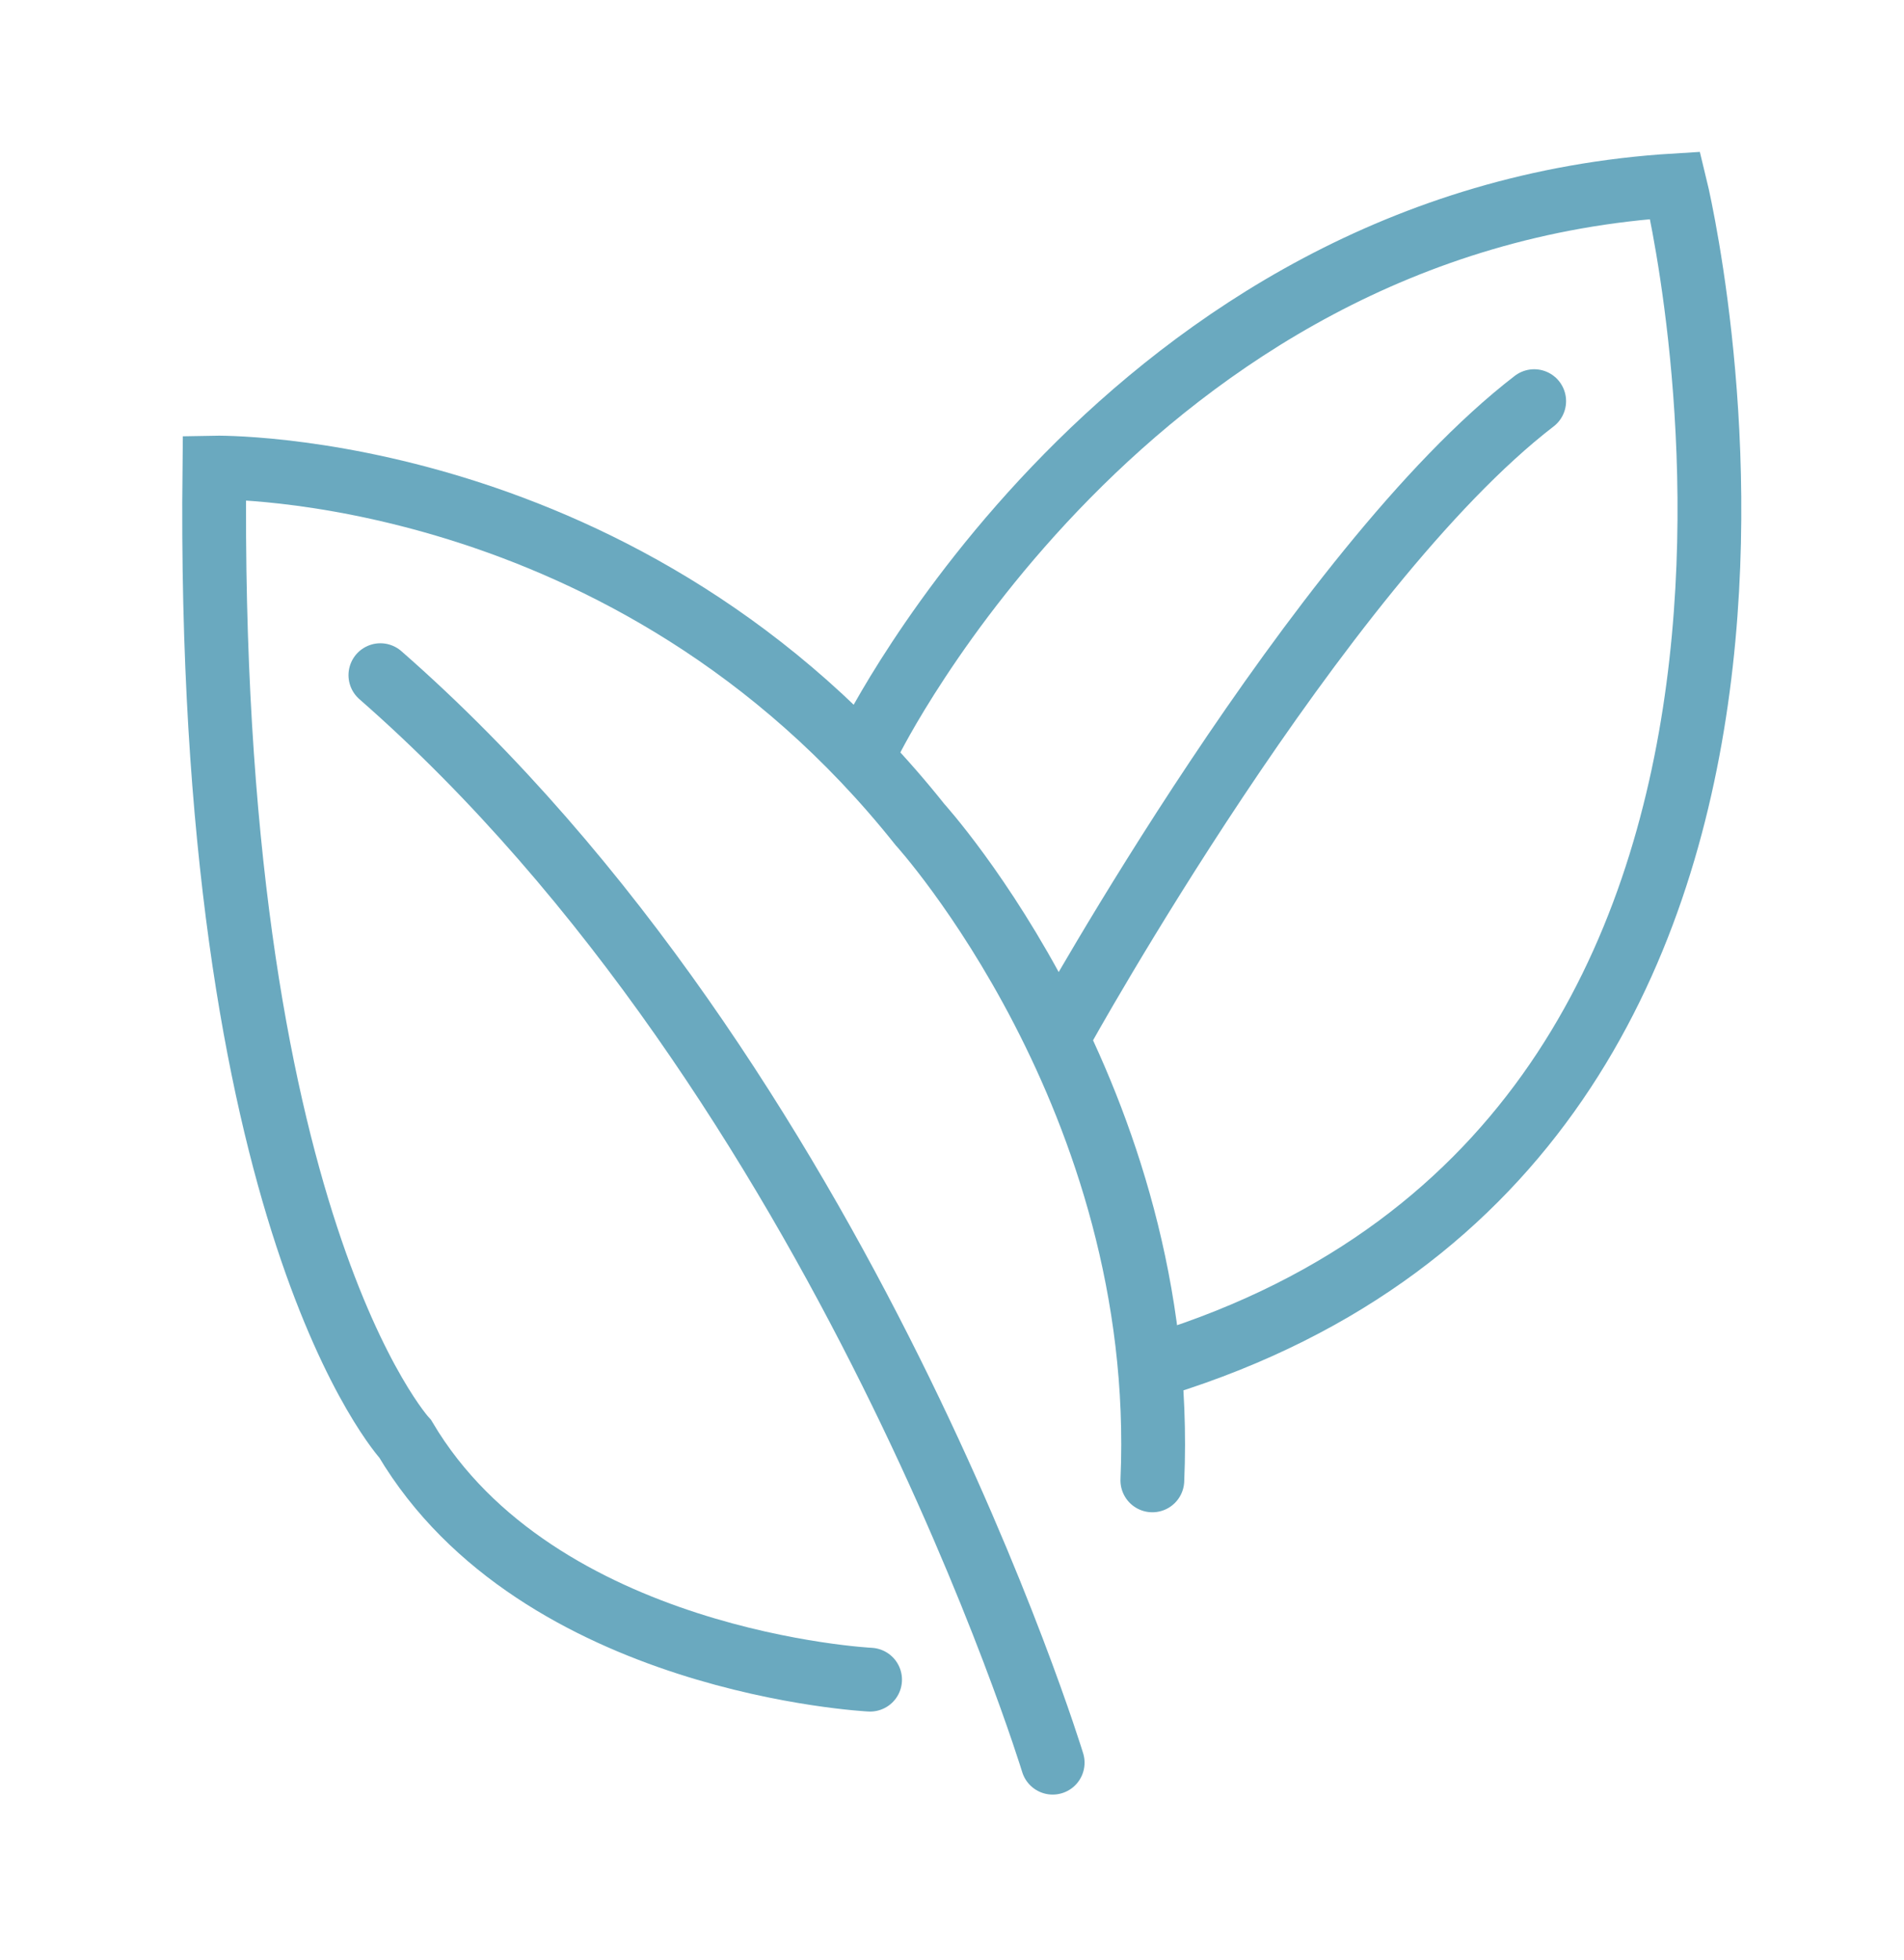 <?xml version="1.0" encoding="utf-8"?>
<!-- Generator: Adobe Illustrator 26.0.1, SVG Export Plug-In . SVG Version: 6.00 Build 0)  -->
<svg version="1.1" id="Layer_2" xmlns="http://www.w3.org/2000/svg" xmlns:xlink="http://www.w3.org/1999/xlink" x="0px" y="0px"
	 viewBox="0 0 208.98 215.12" style="enable-background:new 0 0 208.98 215.12;" xml:space="preserve">
<style type="text/css">
	.st0{fill:none;stroke:#6AA9BF;stroke-width:7;stroke-linecap:round;stroke-miterlimit:10;}
</style>
<path class="st0" d="M95.5,184.32c0,0-36.44-1.82-51.02-26.42c0,0-21.86-23.69-20.95-106.59c0,0,45.55-0.91,77.44,39.17
	c0,0,27.33,30.06,25.51,71.97"/>
<path class="st0" d="M115.54,193.43c0,0-22.78-74.7-73.79-119.34"/>
<path class="st0" d="M95.5,81.38c0,0,28.24-57.39,88.37-61.04c0,0,25.51,103.85-56.48,129.36"/>
<path class="st0" d="M116.46,113.26c0,0,28.24-51.02,51.93-69.24"/>
</svg>

